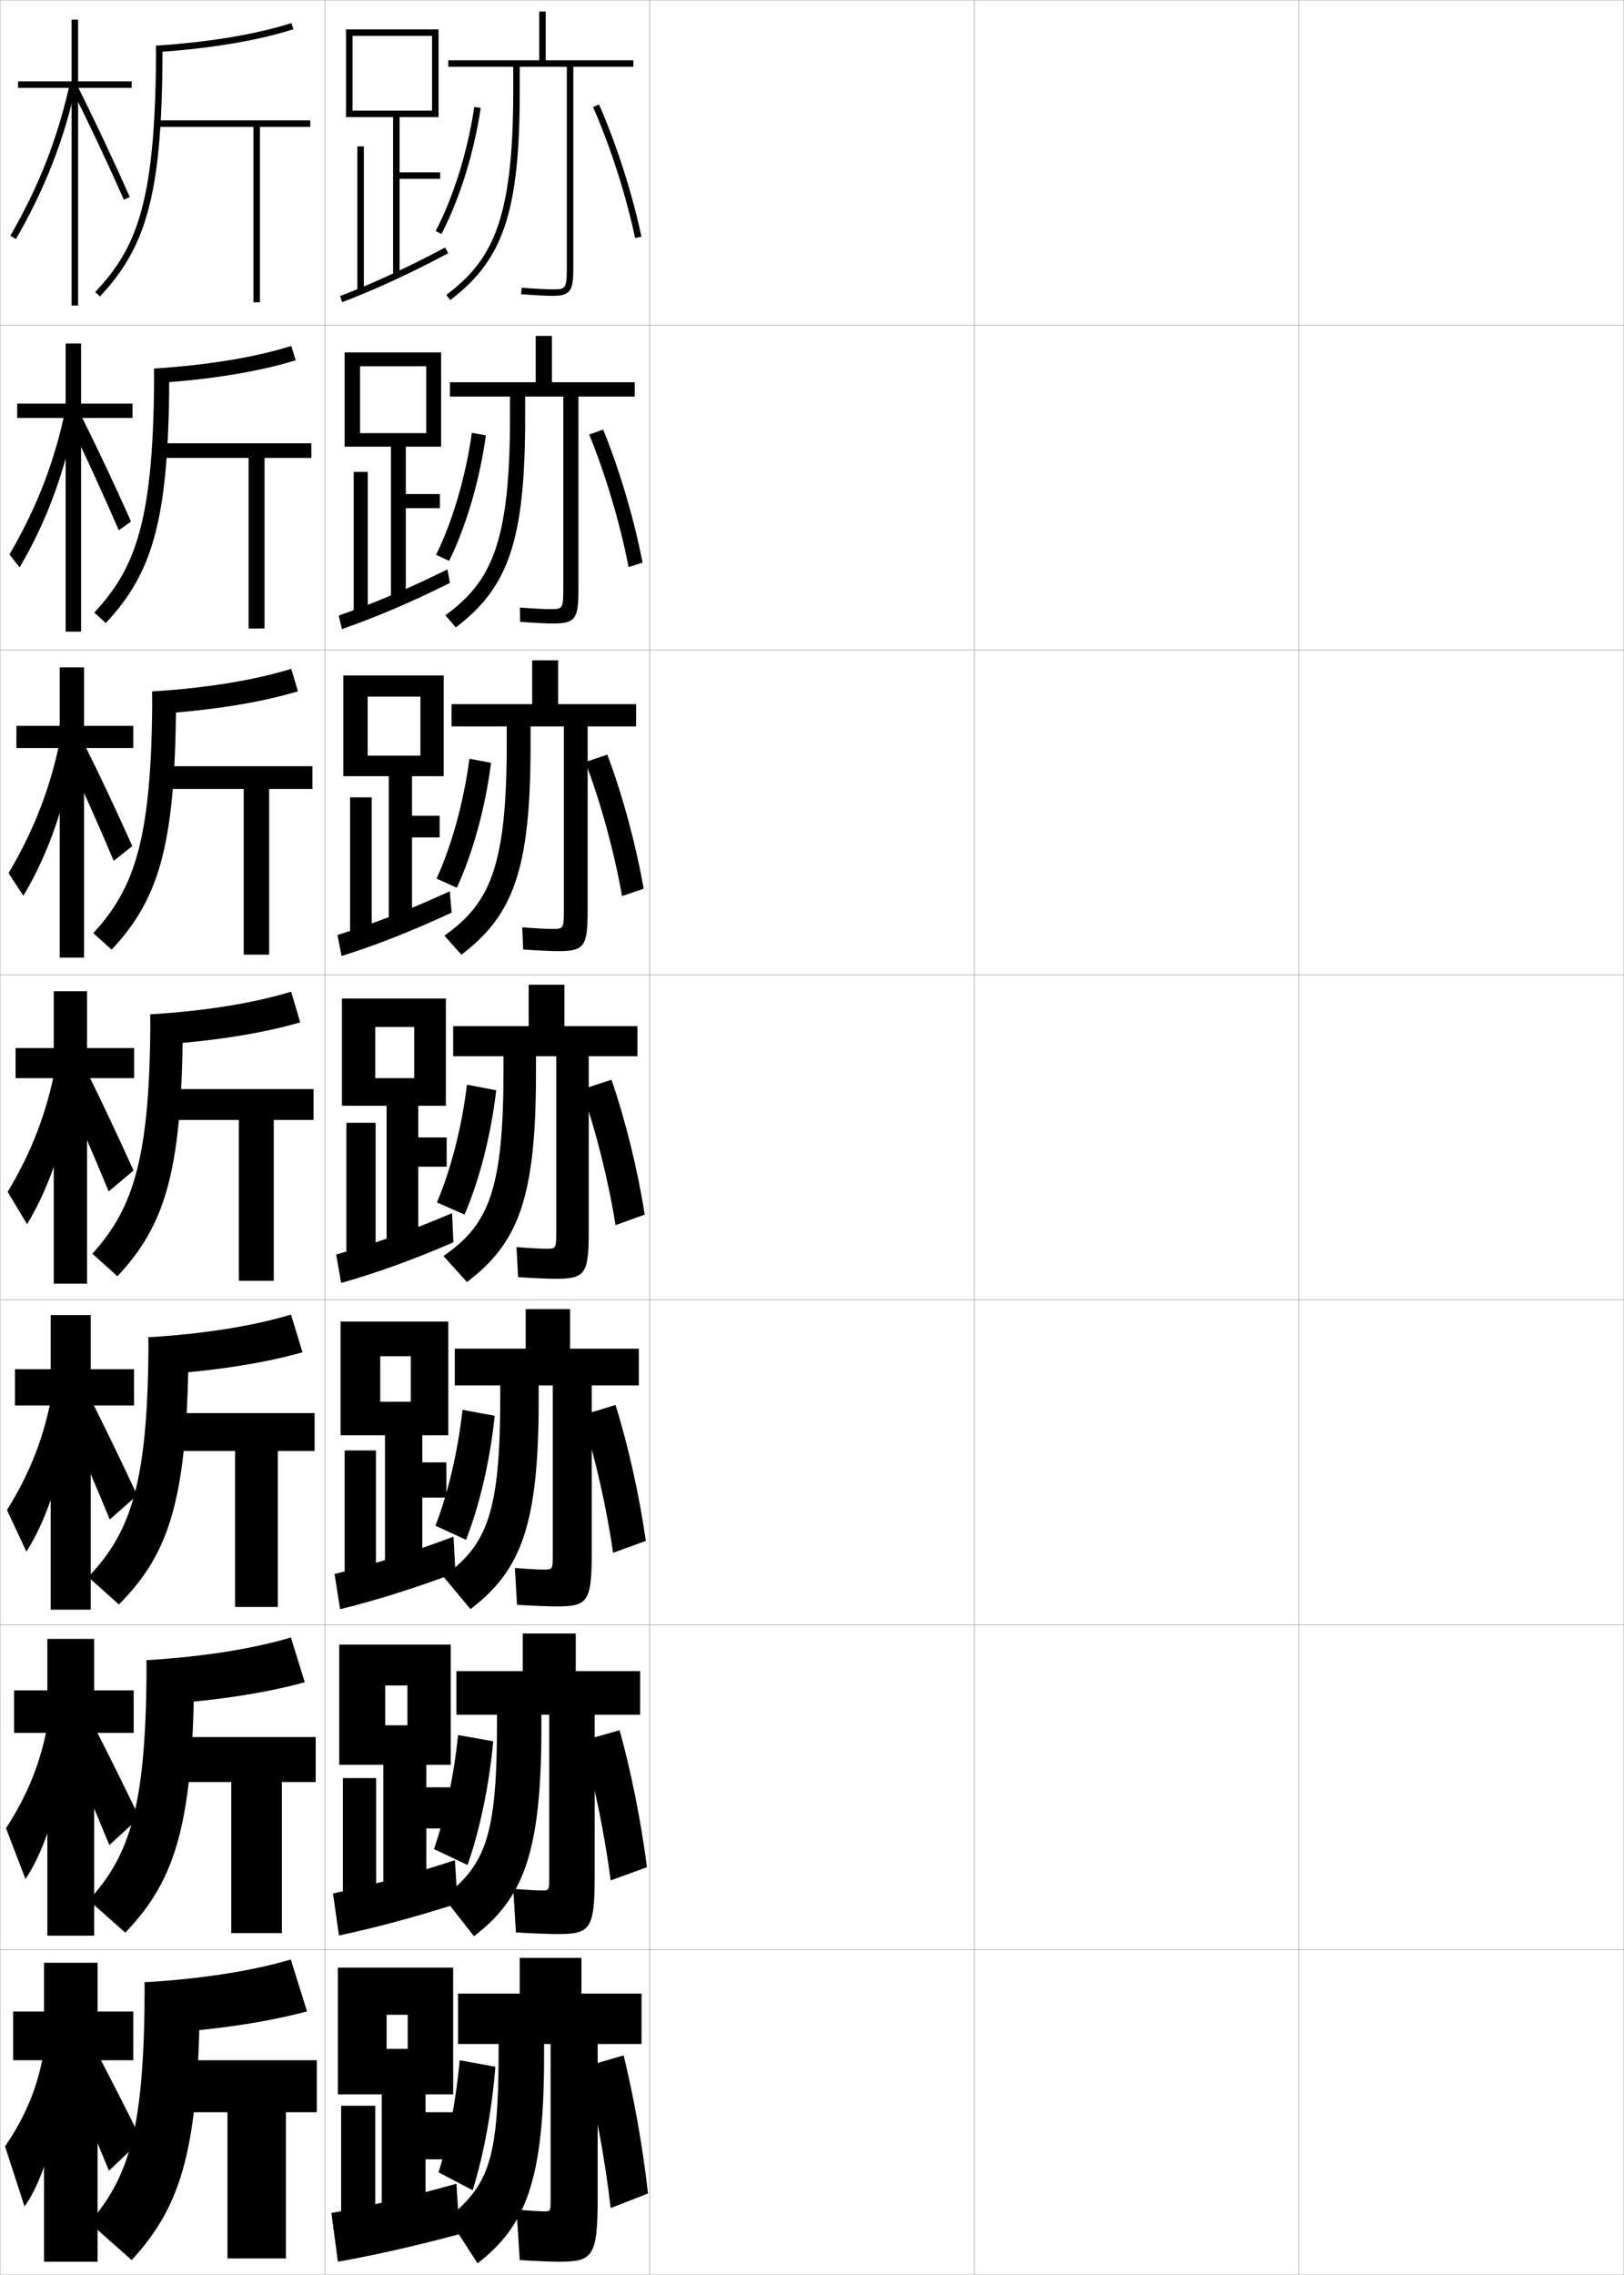 <?xml version="1.0" encoding="utf-8"?>
<!-- Generator: Adobe Illustrator 11 Build 225, SVG Export Plug-In . SVG Version: 6.0.0 Build 78)  -->
<!DOCTYPE svg PUBLIC "-//W3C//DTD SVG 1.0//EN"    "http://www.w3.org/TR/2001/REC-SVG-20010904/DTD/svg10.dtd">
<svg  xmlns="http://www.w3.org/2000/svg" xmlns:xlink="http://www.w3.org/1999/xlink" xmlns:a="http://ns.adobe.com/AdobeSVGViewerExtensions/3.0/"
	 width="500.1" height="700.1" viewBox="0 0 500.1 700.1"
	 overflow="visible" enable-background="new 0 0 500.1 700.1" xml:space="preserve">
		<g id="glyphs">
			<g>
				<rect x="0.05" y="0.05" fill="none" stroke="#999999" stroke-width="0.1" width="100" height="100"/> 
				<rect x="0.05" y="100.05" fill="none" stroke="#999999" stroke-width="0.1" width="100" height="100"/> 
				<rect x="0.05" y="200.05" fill="none" stroke="#999999" stroke-width="0.1" width="100" height="100"/> 
				<rect x="0.05" y="300.05" fill="none" stroke="#999999" stroke-width="0.1" width="100" height="100"/> 
				<rect x="0.05" y="400.05" fill="none" stroke="#999999" stroke-width="0.1" width="100" height="100"/> 
				<rect x="0.05" y="500.05" fill="none" stroke="#999999" stroke-width="0.1" width="100" height="100"/> 
				<rect x="0.05" y="600.05" fill="none" stroke="#999999" stroke-width="0.1" width="100" height="100"/> 
				<rect x="100.05" y="0.05" fill="none" stroke="#999999" stroke-width="0.1" width="100" height="100"/> 
				<rect x="100.05" y="100.05" fill="none" stroke="#999999" stroke-width="0.1" width="100" height="100"/> 
				<rect x="100.05" y="200.05" fill="none" stroke="#999999" stroke-width="0.1" width="100" height="100"/> 
				<rect x="100.05" y="300.05" fill="none" stroke="#999999" stroke-width="0.1" width="100" height="100"/> 
				<rect x="100.05" y="400.05" fill="none" stroke="#999999" stroke-width="0.1" width="100" height="100"/> 
				<rect x="100.05" y="500.05" fill="none" stroke="#999999" stroke-width="0.1" width="100" height="100"/> 
				<rect x="100.05" y="600.05" fill="none" stroke="#999999" stroke-width="0.1" width="100" height="100"/> 
				<rect x="200.05" y="0.05" fill="none" stroke="#999999" stroke-width="0.1" width="100" height="100"/> 
				<rect x="200.05" y="100.05" fill="none" stroke="#999999" stroke-width="0.1" width="100" height="100"/> 
				<rect x="200.05" y="200.05" fill="none" stroke="#999999" stroke-width="0.1" width="100" height="100"/> 
				<rect x="200.05" y="300.05" fill="none" stroke="#999999" stroke-width="0.1" width="100" height="100"/> 
				<rect x="200.05" y="400.05" fill="none" stroke="#999999" stroke-width="0.1" width="100" height="100"/> 
				<rect x="200.05" y="500.05" fill="none" stroke="#999999" stroke-width="0.1" width="100" height="100"/> 
				<rect x="200.05" y="600.05" fill="none" stroke="#999999" stroke-width="0.1" width="100" height="100"/> 
				<rect x="300.05" y="0.05" fill="none" stroke="#999999" stroke-width="0.1" width="100" height="100"/> 
				<rect x="300.05" y="100.05" fill="none" stroke="#999999" stroke-width="0.1" width="100" height="100"/> 
				<rect x="300.05" y="200.05" fill="none" stroke="#999999" stroke-width="0.1" width="100" height="100"/> 
				<rect x="300.05" y="300.05" fill="none" stroke="#999999" stroke-width="0.1" width="100" height="100"/> 
				<rect x="300.05" y="400.05" fill="none" stroke="#999999" stroke-width="0.1" width="100" height="100"/> 
				<rect x="300.05" y="500.05" fill="none" stroke="#999999" stroke-width="0.1" width="100" height="100"/> 
				<rect x="300.05" y="600.05" fill="none" stroke="#999999" stroke-width="0.1" width="100" height="100"/> 
				<rect x="400.05" y="0.05" fill="none" stroke="#999999" stroke-width="0.1" width="100" height="100"/> 
				<rect x="400.05" y="100.05" fill="none" stroke="#999999" stroke-width="0.1" width="100" height="100"/> 
				<rect x="400.05" y="200.05" fill="none" stroke="#999999" stroke-width="0.1" width="100" height="100"/> 
				<rect x="400.05" y="300.05" fill="none" stroke="#999999" stroke-width="0.1" width="100" height="100"/> 
				<rect x="400.05" y="400.05" fill="none" stroke="#999999" stroke-width="0.1" width="100" height="100"/> 
				<rect x="400.05" y="500.05" fill="none" stroke="#999999" stroke-width="0.1" width="100" height="100"/> 
				<rect x="400.05" y="600.05" fill="none" stroke="#999999" stroke-width="0.1" width="100" height="100"/> 
			</g>
			<g>
				<g>
					<polygon points="41.05,619.05 30.05,619.05 30.05,604.05 13.55,604.05 
						13.55,619.05 4.05,619.05 4.05,634.05 13.55,634.05 13.55,696.05 
						30.05,696.05 30.05,634.05 41.05,634.05 "/>
					<path d="M13.55,631.05c-1.764,10.8-5.594,20.192-12,29.5l6,18.5
						c6.129-8.473,11.064-25.761,11.5-43.5L13.55,631.05z"/>
					<path d="M20.55,637.05c4.795,11.255,8.849,20.858,13,31l10-9.5
						c-4.576-9.251-8.875-17.627-13.5-26.5L20.55,637.05z"/>
				</g>
				<g>
					<polygon points="41.162,520.216 28.996,520.216 28.996,504.384 14.579,504.384 
						14.579,520.216 4.329,520.216 4.329,533.3 14.579,533.3 14.579,595.716 
						28.996,595.716 28.996,533.3 41.162,533.3 "/>
					<path d="M1.849,562.636l5.991,15.648c6.523-9.648,11.568-26.584,12.518-44.213
						l-5.609-3.889C12.7,541.995,8.587,552.323,1.849,562.636z"/>
					<path d="M20.345,536.347c4.864,11.239,9.106,21.199,13.33,31.492l9.221-8.475
						c-4.58-9.557-9.028-18.498-13.753-27.758L20.345,536.347z"/>
				</g>
				<g>
					<polygon points="41.274,421.383 27.941,421.383 27.941,404.717 15.607,404.717 
						15.607,421.383 4.607,421.383 4.607,432.55 15.607,432.55 15.607,495.383 
						27.941,495.383 27.941,432.55 41.274,432.55 "/>
					<path d="M2.148,464.723l5.982,12.796c6.918-10.823,12.072-27.408,13.535-44.926
						l-5.719-3.276C13.614,442.141,9.218,453.403,2.148,464.723z"/>
					<path d="M20.141,435.643c4.934,11.225,9.363,21.541,13.66,31.986l8.441-7.451
						c-4.584-9.861-9.182-19.369-14.007-29.014L20.141,435.643z"/>
				</g>
			</g>
			<g>
				<g>
					<polygon points="40.55,25.05 24.05,25.05 24.05,6.05 22.05,6.05 
						22.05,25.05 5.55,25.05 5.55,27.05 22.05,27.05 22.05,94.05 
						24.05,94.05 24.05,27.05 40.55,27.05 "/>
					<path d="M3.184,72.55l1.731,1.001c8.98-15.526,14.895-30.711,18.611-47.788
						l-1.954-0.426C17.901,42.206,12.058,57.208,3.184,72.55z"/>
					<path d="M22.155,27.495c5.76,11.562,11.286,23.305,15.98,33.958l1.83-0.807
						c-4.707-10.682-10.247-22.453-16.02-34.042L22.155,27.495z"/>
				</g>
				<g>
					<polygon points="40.799,124.216 24.966,124.216 24.966,105.716 20.216,105.716 
						20.216,124.216 5.3,124.216 5.3,128.633 20.216,128.633 20.216,194.383 
						24.966,194.383 24.966,128.633 40.799,128.633 "/>
					<path d="M2.91,170.636l3.146,3.981c8.424-14.35,14.122-29.884,17.258-47.071
						l-3.246-1.172C16.748,142.232,11.292,156.3,2.91,170.636z"/>
					<path d="M21.261,129.726c5.508,11.445,10.731,22.831,15.317,33.465l3.774-2.68
						c-4.667-10.51-9.942-21.715-15.433-32.785L21.261,129.726z"/>
				</g>
				<g>
					<polygon points="41.05,223.383 25.883,223.383 25.883,205.383 18.383,205.383 
						18.383,223.383 5.05,223.383 5.05,230.216 18.383,230.216 18.383,294.716 
						25.883,294.716 25.883,230.216 41.05,230.216 "/>
					<path d="M2.636,268.723l4.56,6.962c7.868-13.174,13.349-29.059,15.905-46.355
						l-4.537-1.919C15.595,242.259,10.527,255.392,2.636,268.723z"/>
					<path d="M20.367,231.958c5.256,11.328,10.176,22.356,14.654,32.973l5.718-4.554
						c-4.628-10.338-9.638-20.977-14.847-31.527L20.367,231.958z"/>
				</g>
				<g>
					<polygon points="41.3,322.55 26.8,322.55 26.8,305.05 16.55,305.05 
						16.55,322.55 4.8,322.55 4.8,331.8 16.55,331.8 16.55,395.05 
						26.8,395.05 26.8,331.8 41.3,331.8 "/>
					<path d="M2.361,366.81l5.974,9.943c7.312-11.998,12.576-28.232,14.553-45.639
						l-5.828-2.665C14.441,342.286,9.762,354.484,2.361,366.81z"/>
					<path d="M19.474,334.188c5.004,11.21,9.621,21.883,13.991,32.48l7.661-6.428
						c-4.588-10.166-9.334-20.239-14.26-30.27L19.474,334.188z"/>
				</g>
			</g>
			<g>
				<g>
					<path d="M94.55,619.01l-5-15.96c-11.578,3.411-26.928,5.933-45,7l0.5,16
						C64.901,624.978,81.788,622.447,94.55,619.01z"/>
					<path d="M61.55,610.05c0,50.87-5.43,68.53-21,85.5l-13-11.5
						c12.489-14.526,17-29.471,17-74H61.55z"/>
					<polygon points="50.55,634.05 50.55,650.05 70.05,650.05 70.05,695.05 
						88.05,695.05 88.05,650.05 97.55,650.05 97.55,634.05 "/>
				</g>
				<g>
					<path d="M93.85,517.717l-4.267-13.784c-11.496,3.428-26.626,5.918-44.45,6.992
						l0.439,13.832C64.905,523.678,81.343,521.175,93.85,517.717z"/>
					<path d="M59.8,510.925c0,50.211-5.593,67.486-21.213,83.865l-11.24-9.98
						c12.894-14.172,17.786-29.45,17.786-73.885H59.8z"/>
					<polygon points="50.185,534.591 50.185,548.425 71.217,548.425 71.217,594.925 
						86.8,594.925 86.8,548.425 97.217,548.425 97.217,534.591 "/>
				</g>
				<g>
					<path d="M93.15,416.174l-3.534-11.608c-11.414,3.444-26.324,5.904-43.899,6.984
						l0.377,11.665C64.91,422.128,80.897,419.652,93.15,416.174z"/>
					<path d="M58.05,411.55c0,49.553-5.756,66.441-21.426,82.23l-9.48-8.462
						c13.298-13.815,18.574-29.429,18.574-73.769H58.05z"/>
					<polygon points="49.819,434.883 49.819,446.55 72.383,446.55 72.383,494.55 
						85.55,494.55 85.55,446.55 96.883,446.55 96.883,434.883 "/>
				</g>
			</g>
			<g>
				<g>
					<path d="M48.05,14.05l0.133,1.996c16.744-1.116,30.932-3.484,42.169-7.043
						l-0.604-1.906C78.663,10.606,64.634,12.945,48.05,14.05z"/>
					<path d="M48.05,14.05c0,47.894-5.777,62.096-18.727,75.813l1.453,1.373
						c14.951-15.837,19.273-33.149,19.273-77.187H48.05z"/>
					<polygon points="95.55,37.05 48.359,37.05 48.359,39.05 78.05,39.05 
						78.05,93.05 80.05,93.05 80.05,39.05 95.55,39.05 "/>
				</g>
				<g>
					<path d="M91.051,110.879l-1.336-4.416c-11.167,3.494-25.417,5.863-42.249,6.961
						l0.194,4.497C64.922,116.812,79.56,114.417,91.051,110.879z"/>
					<path d="M52.133,113.425c0,45.034-4.507,62.348-19.562,78.323l-3.542-3.23
						c12.929-13.87,18.438-28.663,18.438-75.093H52.133z"/>
					<polygon points="48.724,136.424 48.724,140.924 76.549,140.924 76.549,193.425 
						81.466,193.425 81.466,140.924 95.883,140.924 95.883,136.424 "/>
				</g>
				<g>
					<path d="M91.75,212.755l-2.068-6.924c-11.25,3.477-25.719,5.877-42.799,6.969
						l0.255,6.998C64.918,218.696,80.006,216.274,91.75,212.755z"/>
					<path d="M54.216,212.8c0,46.031-4.692,63.347-19.851,79.46l-5.632-5.087
						c12.91-14.021,18.149-29.406,18.149-74.373H54.216z"/>
					<polygon points="49.089,235.8 49.089,242.8 75.05,242.8 75.05,293.8 
						82.883,293.8 82.883,242.8 96.217,242.8 96.217,235.8 "/>
				</g>
				<g>
					<path d="M92.45,314.632l-2.801-9.434c-11.332,3.461-26.021,5.891-43.35,6.977
						l0.316,9.498C64.914,320.579,80.451,318.13,92.45,314.632z"/>
					<path d="M56.3,312.175c0,47.027-4.877,64.346-20.14,80.597l-7.721-6.943
						c12.89-14.174,17.86-30.149,17.86-73.653H56.3z"/>
					<polygon points="49.454,335.175 49.454,344.675 73.55,344.675 73.55,394.175 
						84.3,394.175 84.3,344.675 96.55,344.675 96.55,335.175 "/>
				</g>
			</g>
			<g>
				<path d="M195.05,18.55h-27v-15h-2v15h-28v2h20v7.5c0,40.11-6.644,52.178-20.602,62.701
					l1.203,1.598c16.398-12.364,21.398-27.387,21.398-64.299v-7.5h14.5v61.5c0,7-0.34,7-4.5,7
					c-1.867,0-4.863-0.158-9.426-0.497l-0.148,1.994
					c4.613,0.343,7.656,0.503,9.574,0.503c5.9,0,6.5-1.705,6.5-9v-61.5h18.5V18.55z"/>
				<path d="M134.164,71.086l1.771,0.928c5.585-10.653,9.996-24.801,12.104-38.815
					l-1.979-0.297C143.986,46.704,139.649,60.621,134.164,71.086z"/>
				<path d="M182.634,32.952c5.351,12.175,10.188,27.242,12.938,40.304l1.957-0.412
					c-2.777-13.188-7.66-28.402-13.062-40.696L182.634,32.952z"/>
			</g>
			<g>
				<path d="M169.966,103.383h-5v14.25h-26.417v4.417h18.5v6.417
					c0,39.051-5.957,50.682-19.901,60.884l3.219,3.732
					c16.156-12.219,21.349-26.739,21.349-64.283v-6.75h11.75v59
					c0,6.415-0.233,6.417-4.083,6.417c-1.772,0-4.666-0.149-9.284-0.498
					l0.067,4.413c4.687,0.336,8.243,0.501,10.216,0.501
					c6.954,0,7.75-1.584,7.75-10.833v-59h17.333v-4.417h-25.5V103.383z"/>
				<path d="M138.307,172.609c5.229-10.592,9.38-24.653,11.319-38.627l-4.319-0.782
					c-1.915,13.592-5.941,27.24-11.014,37.54L138.307,172.609z"/>
				<path d="M181.438,133.734c5.059,12.329,9.559,27.494,12.125,40.786l4.305-1.358
					c-2.574-13.334-7.07-28.587-12.125-40.964L181.438,133.734z"/>
			</g>
			<g>
				<path d="M171.883,203.216h-8v13.5h-24.833v6.833h17v5.333
					c0,37.991-5.27,49.187-19.201,59.067l5.234,5.866
					c15.913-12.073,21.299-26.091,21.299-64.267v-6h10.25v56.5
					c0,5.828-0.125,5.833-3.667,5.833c-1.678,0-4.468-0.141-9.142-0.499l0.284,6.832
					c4.76,0.329,8.83,0.5,10.858,0.5c8.006,0,9-1.464,9-12.667v-56.5h14.917
					v-6.833h-24V203.216z"/>
				<path d="M140.678,273.204c4.874-10.529,8.764-24.504,10.535-38.438L144.553,233.5
					c-1.755,13.38-5.47,26.76-10.132,36.895L140.678,273.204z"/>
				<path d="M180.244,234.517c4.767,12.483,8.929,27.745,11.312,41.268l6.652-2.304
					c-2.372-13.481-6.48-28.771-11.188-41.232L180.244,234.517z"/>
			</g>
			<g>
				<g>
					<path d="M173.8,303.05h-11v12.75h-23.25v9.25h15.5v4.25c0,36.932-4.583,47.69-18.5,57.25l7.25,8
						c15.67-11.927,21.25-25.442,21.25-64.25v-5.25h6.25v54c0,5.242-0.019,5.25-3.25,5.25
						c-1.583,0-4.271-0.132-9-0.5l0.5,9.25c4.834,0.323,9.417,0.5,11.5,0.5
						c9.06,0,10.25-1.344,10.25-14.5v-54h15v-9.25h-22.5V303.05z"/>
					<path d="M143.05,373.8c4.518-10.468,8.148-24.355,9.75-38.25l-9-1.75
						c-1.596,13.168-5,26.279-9.25,36.25L143.05,373.8z"/>
					<path d="M179.05,335.3c4.475,12.637,8.299,27.996,10.5,41.75l9-3.25
						c-2.169-13.627-5.891-28.956-10.25-41.5L179.05,335.3z"/>
				</g>
				<g>
					<path d="M175.55,402.884h-13.667v12.166h-21.833v11.334h14v3.332
						c0,35.873-4.015,45.691-17.5,55.5l8.333,10c15.428-11.779,21-25.564,21-64.166v-4.666
						h4.334v52c0,4.656-0.018,4.666-2.834,4.666c-1.446,0-4.008-0.13-8.833-0.5
						l0.667,11.334c4.989,0.322,10.111,0.5,12.166,0.5
						c9.579,0,10.834-1.398,10.834-16.334v-51.666h14.5v-11.334h-21.167V402.884z"/>
					<path d="M143.508,473.884c4.102-10.432,7.4-24.312,8.834-38.168l-9.917-1.832
						c-1.436,12.956-4.52,25.85-8.333,35.666L143.508,473.884z"/>
					<path d="M179.133,435.55c4.124,12.812,7.649,28.35,9.667,42.334l10.083-3.668
						c-1.966-13.773-5.38-29.186-9.333-41.832L179.133,435.55z"/>
				</g>
				<g>
					<path d="M177.3,502.717h-16.333v11.583h-20.417v13.417h12.5v2.416
						c0,34.812-3.447,43.691-16.5,53.75l9.417,12c15.185-11.634,20.75-25.688,20.75-64.083v-4.083
						h2.417v50c0,4.07-0.017,4.083-2.417,4.083c-1.31,0-3.746-0.128-8.667-0.5
						l0.833,13.417c5.145,0.321,10.806,0.5,12.833,0.5
						c10.097,0,11.417-1.451,11.417-18.167v-49.333h14v-13.417h-19.833V502.717z"/>
					<path d="M143.966,573.967c3.685-10.396,6.652-24.27,7.917-38.084l-10.833-1.916
						c-1.275,12.745-4.039,25.422-7.417,35.083L143.966,573.967z"/>
					<path d="M179.216,535.8c3.773,12.986,6.999,28.702,8.833,42.917l11.167-4.084
						c-1.763-13.92-4.87-29.415-8.417-42.166L179.216,535.8z"/>
				</g>
			</g>
			<g>
				<path d="M179.05,602.55h-19v11h-19v15.5h12.5v1.5c0,33.753-2.879,41.691-15.5,52l9,14
					c14.941-11.488,20.5-25.812,20.5-64v-3.5h2v48c0,3.484-0.016,3.5-2,3.5
					c-1.174,0-3.484-0.126-8.5-0.5l1,15.5c5.3,0.321,10.001,0.5,12,0.5c10.615,0,12-1.505,12-20
					v-47h13.5v-15.5h-18.5V602.55z"/>
				<path d="M145.55,674.05c3.269-10.359,5.903-24.226,7-38l-11-2
					c-1.115,12.534-3.558,24.993-6.5,34.5L145.55,674.05z"/>
				<path d="M180.05,636.05c3.423,13.161,6.348,29.056,8,43.5l11.5-4.5
					c-1.561-14.067-4.359-29.646-7.5-42.5L180.05,636.05z"/>
			</g>
			<g>
				<g>
					<polygon points="121.05,36.05 121.05,84.55 123.05,84.55 123.05,55.05 
						135.55,55.05 135.55,53.05 123.05,53.05 123.05,36.05 135.05,36.05 
						135.05,9.05 106.55,9.05 106.55,36.05 108.55,36.05 108.55,11.05 
						133.05,11.05 133.05,34.05 108.55,34.05 108.55,36.05 "/>
					<rect x="110.05" y="45.05" width="2" height="44.5"/> 
					<path d="M104.694,91.115l0.711,1.869c10.134-3.857,21.106-8.922,32.614-15.052
						l-0.939-1.766C125.646,82.258,114.749,87.287,104.694,91.115z"/>
				</g>
				<g>
					<polygon points="124.967,156.383 135.467,156.383 135.467,152.05 124.967,152.05 
						124.967,137.467 135.841,137.467 135.841,108.467 106.133,108.467 106.133,137.467 
						110.883,137.467 110.883,112.717 131.258,112.717 131.258,133.3 110.883,133.3 
						110.883,137.467 120.383,137.467 120.383,184.633 124.967,184.633 "/>
					<rect x="108.925" y="145.217" width="4.333" height="43.583"/> 
					<path d="M104.302,189.436l0.989,4.167c10.404-3.604,21.626-8.393,33.261-14.208
						l-0.761-4.168C126.053,181.05,114.785,185.834,104.302,189.436z"/>
				</g>
				<g>
					<polygon points="126.883,257.716 135.383,257.716 135.383,251.05 126.883,251.05 
						126.883,238.883 136.633,238.883 136.633,207.883 105.716,207.883 105.716,238.883 
						113.216,238.883 113.216,214.383 129.466,214.383 129.466,232.55 113.216,232.55 
						113.216,238.883 119.717,238.883 119.717,284.716 126.883,284.716 "/>
					<rect x="107.8" y="245.383" width="6.667" height="42.667"/> 
					<path d="M103.909,287.755l1.267,6.466c10.675-3.35,22.146-7.865,33.908-13.365
						l-0.582-6.57C126.46,279.842,114.821,284.381,103.909,287.755z"/>
				</g>
			</g>
			<g>
				<polygon points="117.55,685.05 131.05,685.05 131.05,664.55 139.55,664.55 
					139.55,650.05 131.05,650.05 131.05,644.55 139.55,644.55 139.55,605.55 
					104.05,605.55 104.05,644.55 119.05,644.55 119.05,620.05 125.55,620.05 
					125.55,630.55 119.05,630.55 119.05,644.55 117.55,644.55 "/>
				<rect x="105.05" y="648.05" width="10.5" height="37"/> 
				<path d="M102.05,681.05l2,15c11.285-1.983,24.678-5.035,37.5-8.5l-1-15.5
					C126.806,675.897,114.174,678.874,102.05,681.05z"/>
			</g>
			<g>
				<polygon points="131.299,562.716 138.883,562.716 138.883,550.05 131.299,550.05 
					131.299,543.133 138.799,543.133 138.799,506.133 104.466,506.133 104.466,543.133 
					118.633,543.133 118.633,518.717 125.466,518.717 125.466,530.967 118.633,530.967 
					118.633,543.133 118.049,543.133 118.049,584.966 131.299,584.966 "/>
				<rect x="105.591" y="547.216" width="10.25" height="38.584"/> 
				<path d="M102.538,582.725l1.849,12.922c11.172-2.354,24.007-5.803,36.518-9.841
					l-0.801-13.324C126.826,576.81,114.401,580.225,102.538,582.725z"/>
			</g>
			<g>
				<polygon points="130.05,460.883 137.466,460.883 137.466,450.05 130.05,450.05 
					130.05,441.716 138.05,441.716 138.05,406.716 104.883,406.716 104.883,441.716 
					117.091,441.716 117.091,417.384 126.508,417.384 126.508,431.384 117.091,431.384 
					117.091,441.716 118.55,441.716 118.55,484.883 130.05,484.883 "/>
				<rect x="106.133" y="446.383" width="9.625" height="40.167"/> 
				<path d="M103.027,484.399l1.697,10.844c11.059-2.725,23.336-6.569,35.537-11.182
					l-0.603-11.147C126.847,477.722,114.629,481.576,103.027,484.399z"/>
			</g>
			<g>
				<polygon points="128.8,359.05 137.55,359.05 137.55,350.05 128.8,350.05 
					128.8,340.3 137.3,340.3 137.3,307.3 105.3,307.3 105.3,340.3 
					115.55,340.3 115.55,316.05 127.55,316.05 127.55,331.8 115.55,331.8 
					115.55,340.3 119.05,340.3 119.05,384.8 128.8,384.8 "/>
				<rect x="106.675" y="345.55" width="9" height="41.75"/> 
				<path d="M103.517,386.075l1.545,8.765c10.946-3.096,22.665-7.336,34.555-12.521
					l-0.403-8.972C126.867,378.634,114.857,382.928,103.517,386.075z"/>
			</g>
		</g>
	</svg>
